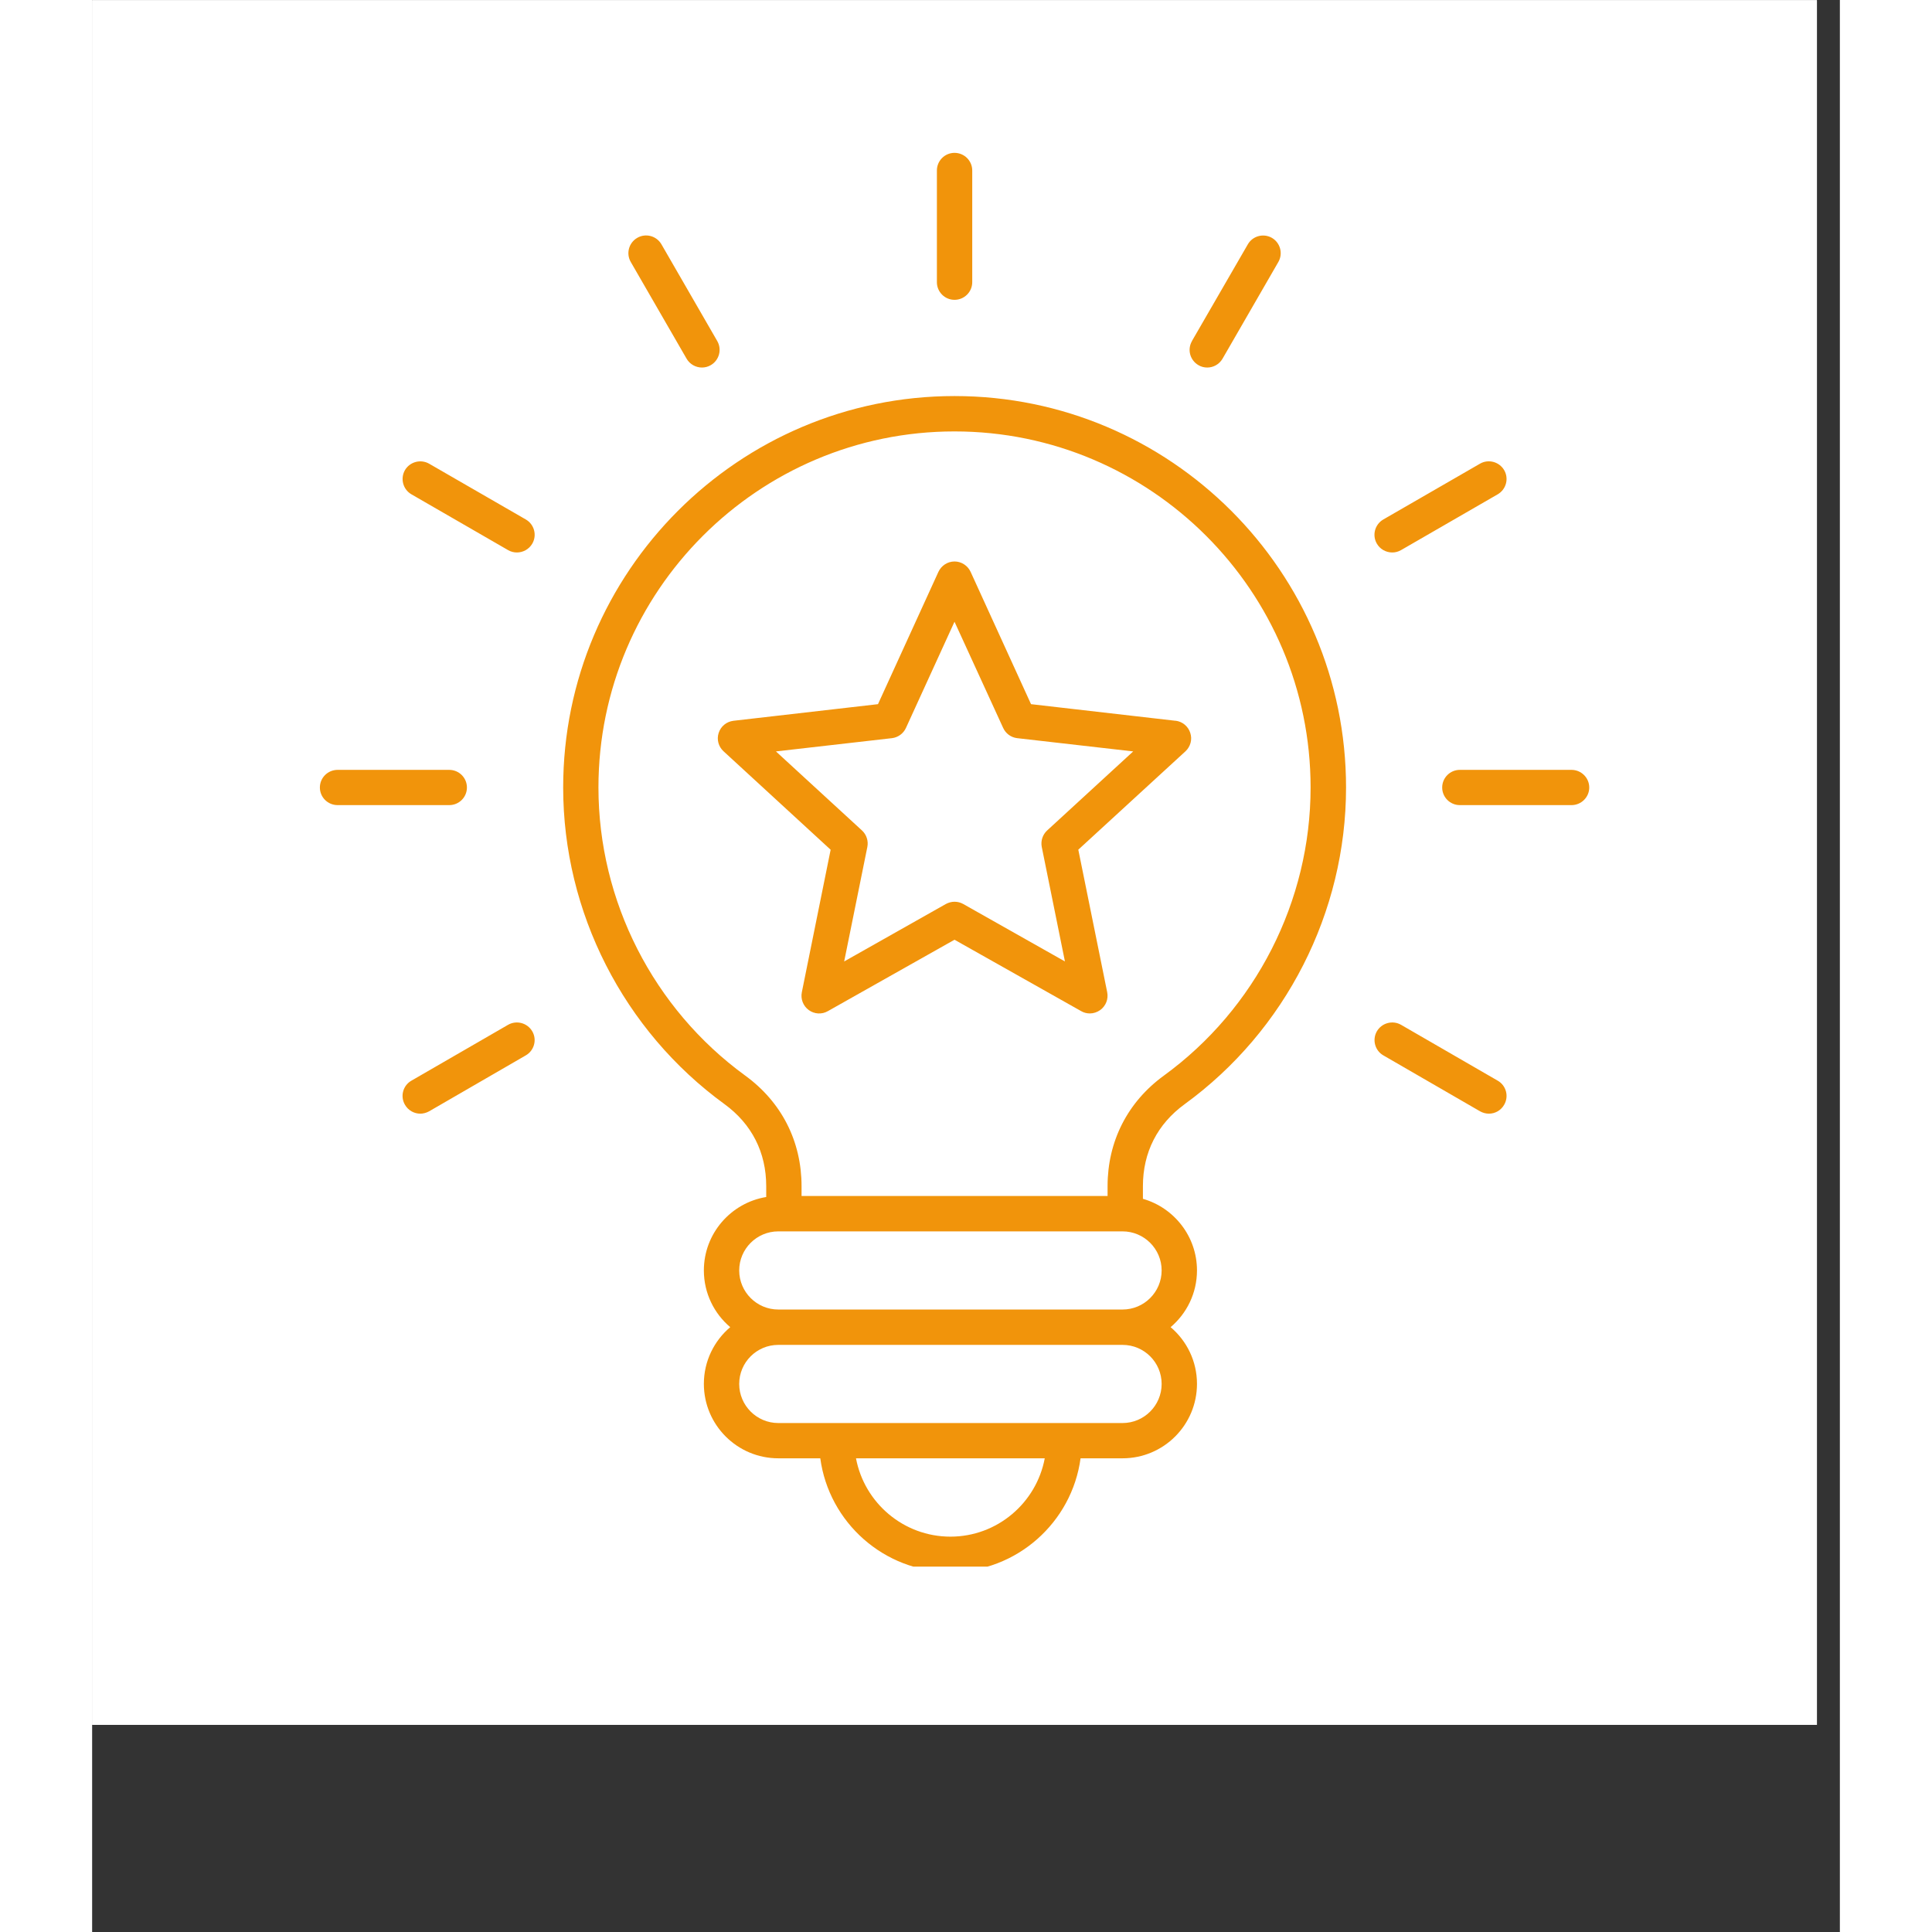 <svg xmlns="http://www.w3.org/2000/svg" xmlns:xlink="http://www.w3.org/1999/xlink" width="100" zoomAndPan="magnify" viewBox="0 0 75.12 83.04" height="100" preserveAspectRatio="xMidYMid meet" version="1.0"><rect x="0" y="0" width="75.12" height="83.04" fill="#333333" stroke="none"/><defs><clipPath id="e3f55bee17"><path d="M 0 0.008 L 74.133 0.008 L 74.133 74.137 L 0 74.137 Z M 0 0.008 " clip-rule="nonzero"/></clipPath><clipPath id="0ef98ba402"><path d="M 9.785 6.547 L 64.641 6.547 L 64.641 67.336 L 9.785 67.336 Z M 9.785 6.547 " clip-rule="nonzero"/></clipPath></defs><g clip-path="url(#e3f55bee17)"><path fill="#ffffff" d="M 0 0.008 L 74.133 0.008 L 74.133 74.137 L 0 74.137 Z M 0 0.008 " fill-opacity="1" fill-rule="nonzero"/><path fill="#ffffff" d="M 0 0.008 L 74.133 0.008 L 74.133 74.137 L 0 74.137 Z M 0 0.008 " fill-opacity="1" fill-rule="nonzero"/></g><g clip-path="url(#0ef98ba402)"><path fill="#f1940b" d="M 37.066 17.023 C 27.793 17.023 20.246 24.57 20.246 33.848 C 20.246 39.207 22.836 44.297 27.18 47.457 C 28.352 48.312 28.973 49.531 28.973 50.984 L 28.973 51.449 C 27.457 51.699 26.293 53.016 26.293 54.605 C 26.293 55.582 26.734 56.457 27.426 57.043 C 26.734 57.629 26.293 58.504 26.293 59.48 C 26.293 61.246 27.727 62.68 29.492 62.68 L 31.297 62.68 C 31.668 65.434 34.035 67.566 36.891 67.566 C 39.746 67.566 42.113 65.434 42.484 62.68 L 44.289 62.68 C 46.055 62.68 47.488 61.246 47.488 59.48 C 47.488 58.504 47.047 57.629 46.355 57.043 C 47.047 56.457 47.488 55.582 47.488 54.605 C 47.488 53.145 46.504 51.91 45.164 51.527 L 45.164 50.984 C 45.164 49.531 45.785 48.312 46.961 47.457 C 51.301 44.297 53.895 39.207 53.895 33.848 C 53.895 24.57 46.348 17.023 37.07 17.023 Z M 36.891 66.047 C 34.875 66.047 33.191 64.594 32.832 62.68 L 40.945 62.68 C 40.586 64.594 38.906 66.047 36.891 66.047 Z M 44.289 61.164 L 29.492 61.164 C 28.566 61.164 27.812 60.41 27.812 59.484 C 27.812 58.555 28.566 57.805 29.492 57.805 L 44.289 57.805 C 45.215 57.805 45.969 58.555 45.969 59.484 C 45.969 60.41 45.215 61.164 44.289 61.164 Z M 45.969 54.605 C 45.969 55.531 45.215 56.285 44.289 56.285 L 29.492 56.285 C 28.566 56.285 27.812 55.531 27.812 54.605 C 27.812 53.68 28.566 52.926 29.492 52.926 L 44.289 52.926 C 45.215 52.926 45.969 53.68 45.969 54.605 Z M 46.066 46.23 C 44.504 47.367 43.645 49.055 43.645 50.984 L 43.645 51.406 L 30.492 51.406 L 30.492 50.984 C 30.492 49.055 29.633 47.367 28.07 46.23 C 24.121 43.355 21.762 38.727 21.762 33.848 C 21.762 25.41 28.629 18.543 37.066 18.543 C 45.504 18.543 52.371 25.41 52.371 33.848 C 52.371 38.727 50.016 43.355 46.066 46.23 Z M 36.309 12.129 L 36.309 7.328 C 36.309 6.91 36.648 6.57 37.066 6.57 C 37.488 6.57 37.828 6.91 37.828 7.328 L 37.828 12.129 C 37.828 12.547 37.488 12.887 37.066 12.887 C 36.648 12.887 36.309 12.547 36.309 12.129 Z M 23.152 11.262 C 22.941 10.898 23.066 10.434 23.43 10.223 C 23.793 10.012 24.258 10.137 24.469 10.5 L 26.867 14.656 C 27.078 15.02 26.953 15.484 26.59 15.695 C 26.469 15.766 26.336 15.797 26.211 15.797 C 25.949 15.797 25.691 15.66 25.551 15.418 Z M 18.918 23.367 C 18.777 23.609 18.52 23.746 18.258 23.746 C 18.129 23.746 18 23.715 17.879 23.645 L 13.723 21.246 C 13.359 21.035 13.238 20.57 13.445 20.207 C 13.656 19.848 14.121 19.723 14.484 19.93 L 18.641 22.328 C 19.004 22.539 19.129 23.004 18.918 23.367 Z M 15.348 34.605 L 10.551 34.605 C 10.129 34.605 9.789 34.266 9.789 33.848 C 9.789 33.43 10.129 33.09 10.551 33.09 L 15.348 33.09 C 15.77 33.09 16.109 33.43 16.109 33.848 C 16.109 34.266 15.77 34.605 15.348 34.605 Z M 18.918 44.328 C 19.129 44.691 19 45.156 18.637 45.363 L 14.484 47.766 C 14.363 47.832 14.23 47.867 14.105 47.867 C 13.844 47.867 13.586 47.73 13.445 47.484 C 13.234 47.121 13.359 46.656 13.723 46.449 L 17.879 44.047 C 18.242 43.84 18.707 43.965 18.918 44.328 Z M 47.27 14.66 L 49.672 10.504 C 49.879 10.141 50.344 10.016 50.707 10.223 C 51.07 10.434 51.195 10.898 50.984 11.262 L 48.586 15.418 C 48.445 15.66 48.191 15.797 47.93 15.797 C 47.801 15.797 47.668 15.766 47.551 15.695 C 47.188 15.484 47.062 15.023 47.273 14.66 Z M 55.219 23.367 C 55.008 23.004 55.133 22.539 55.496 22.328 L 59.652 19.93 C 60.016 19.719 60.48 19.848 60.691 20.207 C 60.902 20.57 60.777 21.035 60.414 21.246 L 56.258 23.645 C 56.137 23.715 56.008 23.746 55.879 23.746 C 55.617 23.746 55.359 23.609 55.219 23.367 Z M 64.348 33.848 C 64.348 34.266 64.004 34.605 63.586 34.605 L 58.785 34.605 C 58.367 34.605 58.027 34.266 58.027 33.848 C 58.027 33.43 58.367 33.09 58.785 33.09 L 63.586 33.09 C 64.004 33.09 64.348 33.43 64.348 33.848 Z M 60.691 47.484 C 60.551 47.73 60.297 47.867 60.035 47.867 C 59.906 47.867 59.773 47.832 59.656 47.766 L 55.5 45.363 C 55.137 45.156 55.012 44.691 55.219 44.328 C 55.43 43.965 55.895 43.84 56.258 44.047 L 60.414 46.449 C 60.777 46.656 60.902 47.121 60.691 47.484 Z M 46.566 30.98 L 40.355 30.266 L 37.758 24.578 C 37.633 24.309 37.363 24.133 37.066 24.133 C 36.77 24.133 36.5 24.309 36.375 24.578 L 33.777 30.266 L 27.566 30.98 C 27.27 31.016 27.023 31.215 26.93 31.5 C 26.836 31.785 26.922 32.094 27.141 32.293 L 31.742 36.523 L 30.504 42.648 C 30.445 42.941 30.562 43.238 30.801 43.414 C 31.043 43.59 31.363 43.609 31.621 43.461 L 37.066 40.391 L 42.512 43.461 C 42.625 43.527 42.754 43.559 42.883 43.559 C 43.039 43.559 43.195 43.508 43.328 43.414 C 43.57 43.238 43.688 42.941 43.629 42.648 L 42.387 36.52 L 46.992 32.293 C 47.211 32.09 47.293 31.781 47.199 31.5 C 47.109 31.215 46.859 31.012 46.566 30.977 Z M 41.047 35.695 C 40.852 35.875 40.766 36.145 40.816 36.402 L 41.812 41.324 L 37.441 38.855 C 37.324 38.789 37.195 38.758 37.066 38.758 C 36.938 38.758 36.812 38.793 36.695 38.855 L 32.324 41.324 L 33.32 36.402 C 33.371 36.145 33.285 35.875 33.09 35.695 L 29.391 32.297 L 34.379 31.727 C 34.641 31.695 34.871 31.527 34.98 31.285 L 37.066 26.723 L 39.156 31.285 C 39.266 31.527 39.492 31.695 39.758 31.727 L 44.746 32.297 Z M 41.047 35.695 " fill-opacity="1" fill-rule="nonzero"/></g></svg>